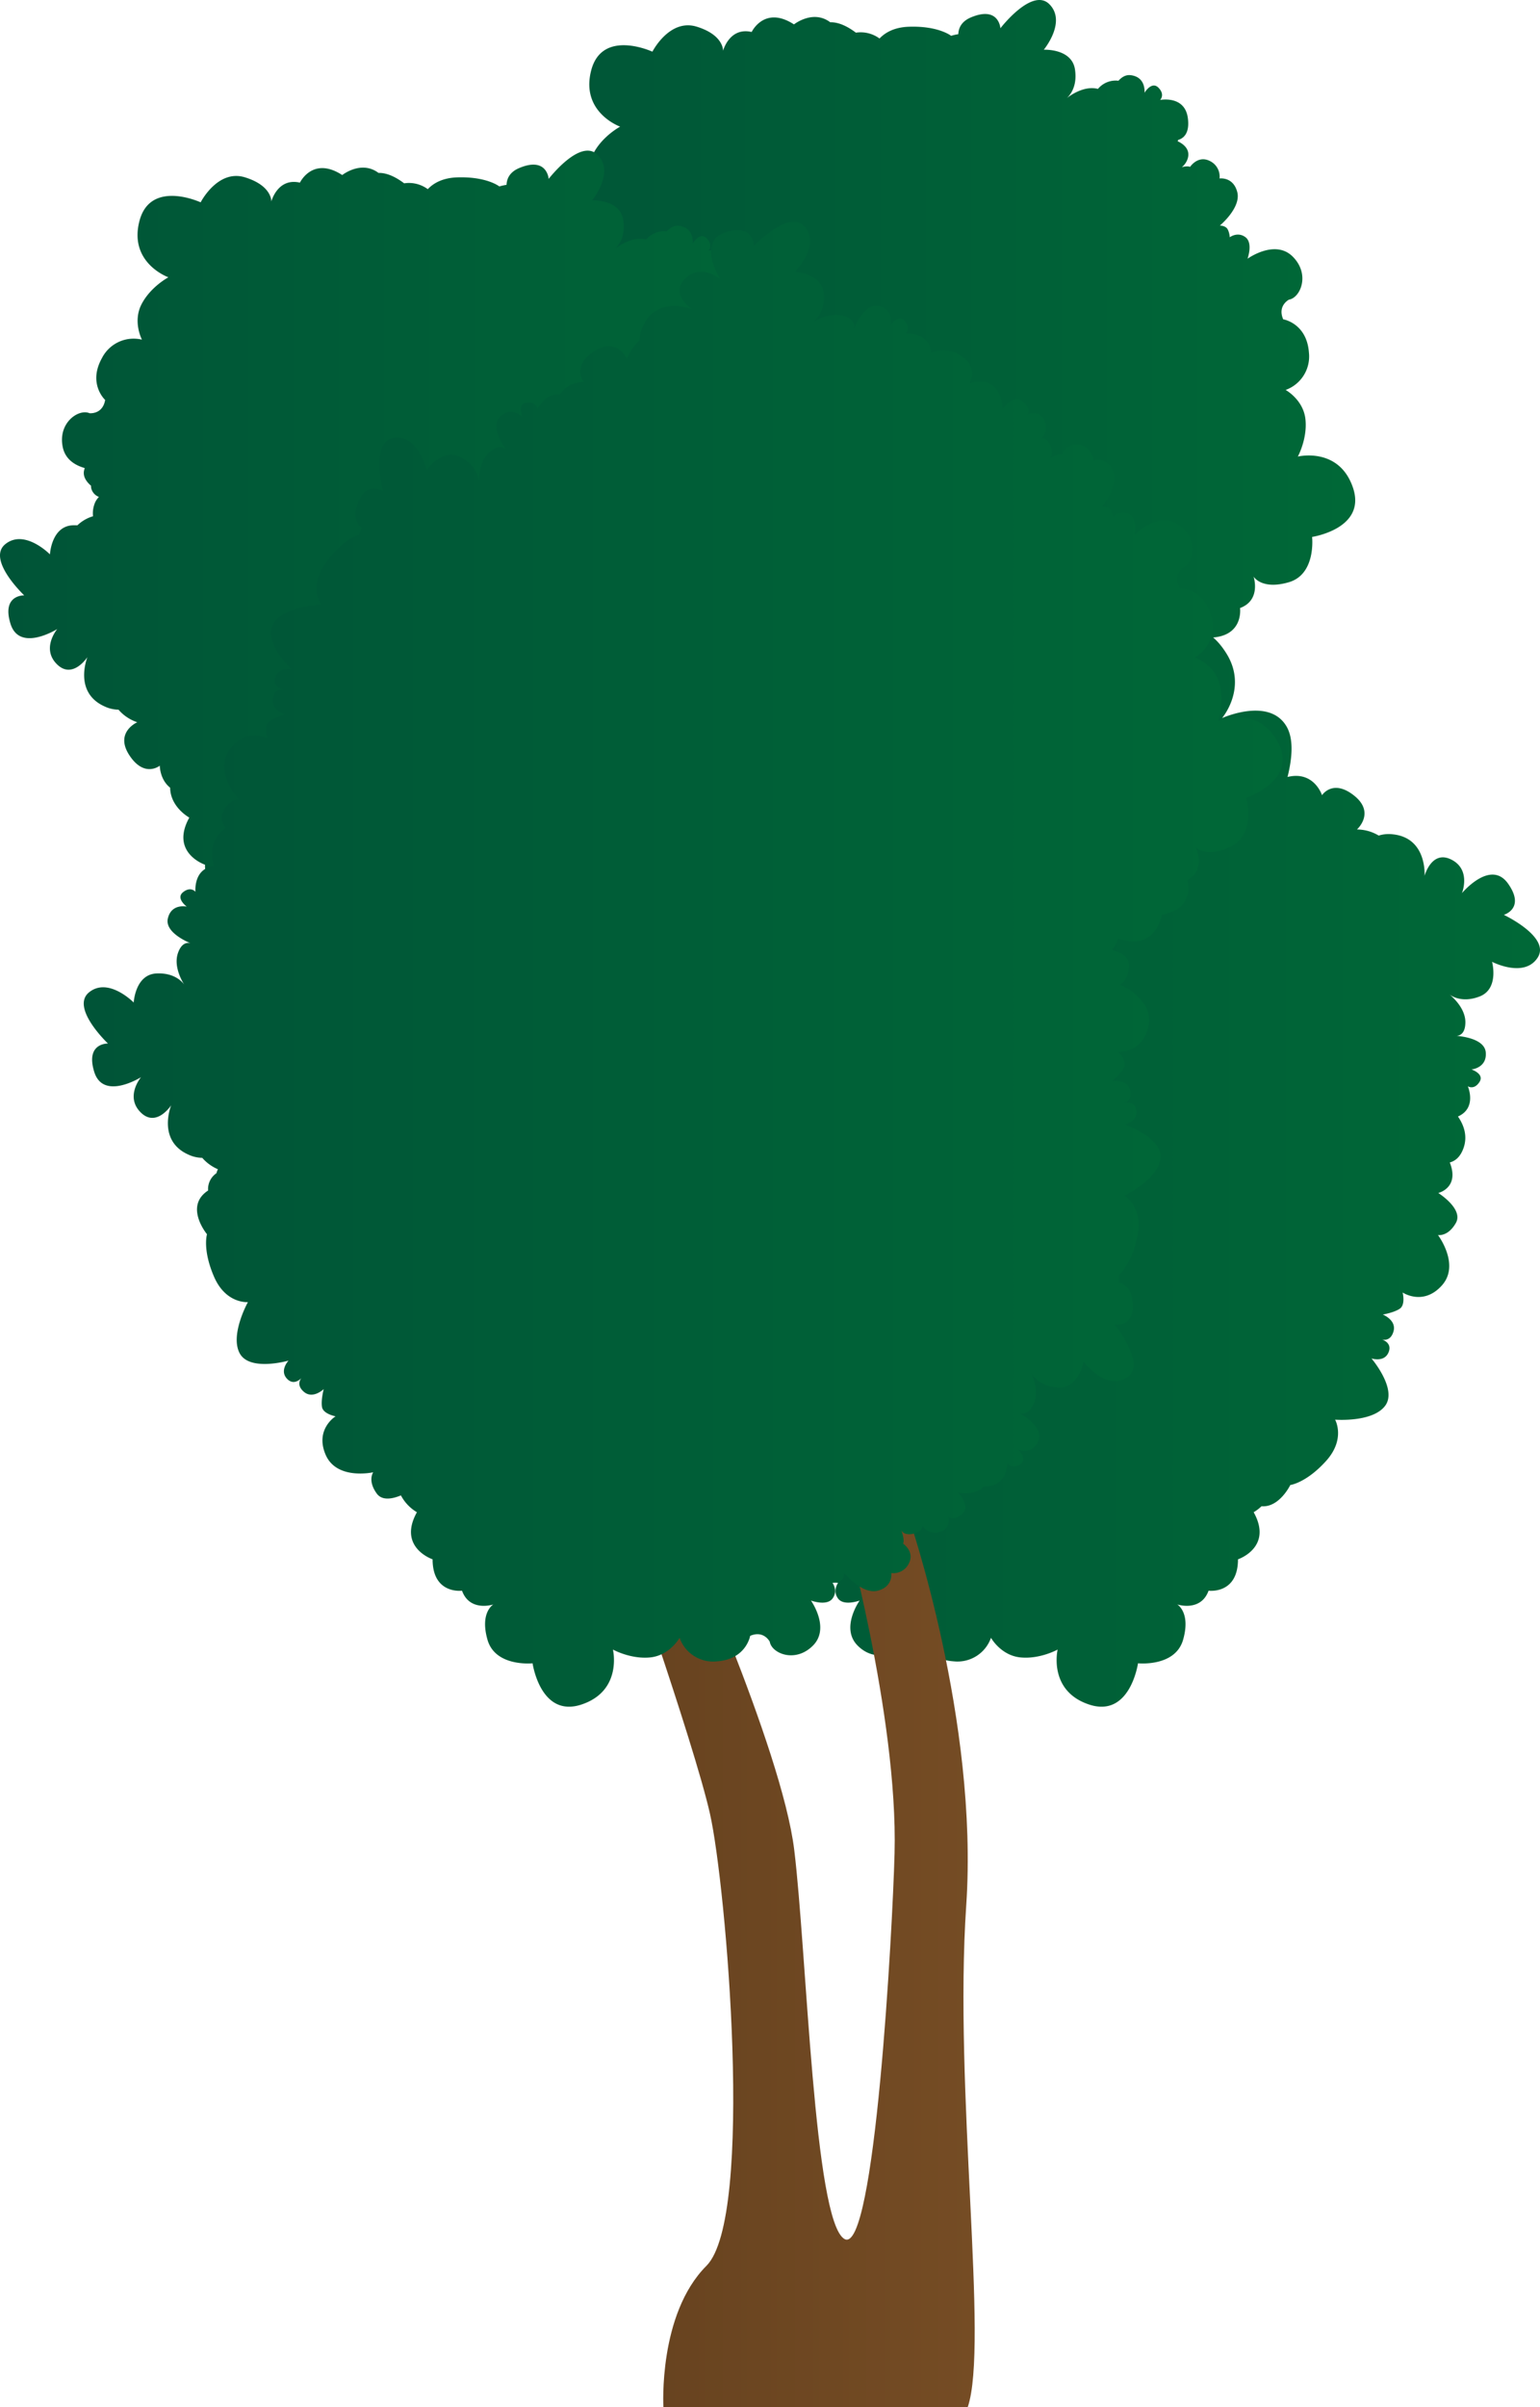 <svg xmlns="http://www.w3.org/2000/svg" xmlns:xlink="http://www.w3.org/1999/xlink" width="713.484" height="1114.234" viewBox="0 0 713.484 1114.234">
  <defs>
    <linearGradient id="a" x1="189.675" y1="521.934" x2="713.484" y2="521.934" gradientUnits="userSpaceOnUse">
      <stop offset="0" stop-color="#005437"/>
      <stop offset="1" stop-color="#006837"/>
    </linearGradient>
    <linearGradient id="b" x1="209.292" y1="199.376" x2="627.876" y2="199.376" xlink:href="#a"/>
    <linearGradient id="c" x1="0" y1="269.112" x2="418.584" y2="269.112" xlink:href="#a"/>
    <linearGradient id="d" x1="284.941" y1="908.442" x2="451.579" y2="908.442" gradientUnits="userSpaceOnUse">
      <stop offset="0" stop-color="#66421f"/>
      <stop offset="1" stop-color="#754c24"/>
    </linearGradient>
    <linearGradient id="e" x1="38.804" y1="446.35" x2="594.313" y2="446.35" xlink:href="#a"/>
  </defs>
  <title>Tree_25</title>
  <g>
    <path d="M712.351,443.352c-6.283,9.544-21.073,1.864-21.073,1.864s3.4,12.5-5.771,16.047c-7.686,2.964-12.513.128-13.876-.867,1.59,1.3,7.384,6.515,7.285,12.95-.076,5-2.457,6.015-4.018,6.143,3.535.308,12.9,1.688,13.451,7.6.675,7.284-6.615,7.959-6.615,7.959s6.195,2.027,3.68,5.846c-2.44,3.7-5.2,2.044-5.369,1.94.129.3,4.268,10.1-4.576,13.986,2.5,3.6,4.629,8.728,2.614,14.51-1.49,4.286-3.942,6.12-6.393,6.761.087.221.174.436.256.669,4.018,11.238-5.6,13.457-5.6,13.457s11.832,7.4,8.158,13.881-8.3,5.584-8.3,5.584,10.447,13.766,1.788,23.373-18.15,3.232-18.15,3.232,1.439,5.648-1.327,7.506-7.873,2.7-7.873,2.7,6.429,2.527,4.979,7.756c-1.293,4.664-4.682,3.966-5.392,3.762.8.268,4.891,1.857,3.039,6.085-2.014,4.617-7.7,2.76-7.866,2.707.3.35,12.105,14.342,6.288,21.987-5.9,7.75-23.139,6.353-23.139,6.353s5.036,8.9-4.164,19.105S597.8,687.4,597.8,687.4s-5.078,10.51-13.34,9.829a19.58,19.58,0,0,1-3.634,2.76c9.084,16.351-7.266,21.8-7.266,21.8,0,16.345-13.626,14.528-13.626,14.528-3.558,9.788-14.091,6.5-14.516,6.364.291.175,6.259,3.936,2.713,16.345-3.633,12.711-20.892,10.894-20.892,10.894S523.61,795.359,504.54,789s-14.534-25.434-14.534-25.434-8.17,4.542-17.253,3.633-13.626-9.078-13.626-9.078a16.46,16.46,0,0,1-17.252,10.9c-13.626-.908-15.443-11.8-15.443-11.8-6.358-2.725-9.083,2.719-9.083,2.719-.909,5.451-11.809,9.992-19.978,1.817-8.059-8.053.652-20.526.9-20.881-.268.093-7.313,2.65-9.986-.914-2.725-3.633,0-7.267,0-7.267a9.051,9.051,0,0,1-3.633-.908c-1.817-.908-1.817-3.634-1.817-3.634s-8.175,9.993-15.436,8.176-6.359-8.176-6.359-8.176a7.965,7.965,0,0,1-8.175-4.541c-2.725-5.445,2.725-9.078,2.725-9.078-.821-1.654.594-5.538.862-6.242-.233.506-1.421,2.492-5.4,1.7-4.542-.908-4.542-3.633-4.542-3.633a6.9,6.9,0,0,1-8.175,2.725c-5.316-1.77-3.721-7-3.639-7.255-.134.186-1.98,2.579-6.347-.921-4.233-3.383.99-9.124,1.729-9.9l-.035-.07c-1.281.244-12.7,2.09-14.411-8.193a11.093,11.093,0,0,1,5.6-12.111c-.379-1.532-.554-2.714-.554-2.714s-2.643,6.382-7.843,4.839c-4.641-1.38-3.878-4.751-3.663-5.468-.279.8-1.944,4.862-6.143,2.935-4.646-2.137-2.55-7.925-2.55-7.925S286,674.216,278.37,668.177s-5.922-23.25-5.922-23.25-8.991,4.873-19.023-4.513-10.854-16.8-10.854-16.8a23,23,0,0,1-2.876-1.822c-2.295,2.1-5.41,3.068-9.614,1.362-13.084-5.3-6.131-13.218-6.131-13.218s-24.049,3.145-23.915-8.286S216.764,588.7,216.764,588.7s-9.613-8.688-3.8-16.625c4.862-6.643,10.458-6.865,12.14-6.76-2.038-.245-9.735-1.5-13.124-6.97-2.632-4.245-1.176-6.388.064-7.337-3.139,1.648-11.774,5.55-15.425.874-4.378-5.613.961-10.033,1.252-10.272-.314.076-6.294,1.514-6.242-2.934.058-4.5,3.372-4.536,3.482-4.536-.314-.216-9.526-6.545-3.249-14.9,6.388-8.5,11.471-3.3,11.471-3.3a12.227,12.227,0,0,1-1.1-3.511c-.017-.052-.04-.1-.058-.151-3.528-10.469,8.967-14.056,8.967-14.056s-8.6-2.615-6.306-7.954c2.184-5.1,4.915-3.925,5.159-3.809-.291-.3-4-4.105-.2-8.111a6.9,6.9,0,0,1,8.5-1.45s-1.281-2.4,2.294-5.345c3.174-2.6,5.165-1.351,5.578-1.036-.535-.466-3.662-3.25-3.709-5.107,0,0-6.521-.635-6.684-6.725a7.963,7.963,0,0,1,5.071-7.855s-3.8-5.183,1.753-10.208,17.474-.064,17.474-.064-1.287-2.4-.11-4.064a9.012,9.012,0,0,1,2.777-2.51s-4.117-1.921-3.424-6.411,8.379-5.508,8.379-5.508-14-6.935-10.638-17.993,15.11-12.193,18.476-7.814c0,0,4.973,3.523,9.3-1.875,0,0-3.535-10.469,8.053-17.69a16.462,16.462,0,0,1,20.356,1.485s.152-9.351,7.739-14.435,16.933-4.926,16.933-4.926-13-14.679.832-29.277,29.016,6.126,29.016,6.126,14.365-9.73,23.559-.227a28.244,28.244,0,0,1,3.464,4.28c6.12-2.831,9.631.669,9.631.669s-2-9.986,4-11.983a10.034,10.034,0,0,1,9.987,2s-2-9.986,9.986-9.986c9.1,0,10.137,3.453,10.108,5.118.472-2.073,2.749-7.115,13.858-7.115,13.981,0,13.981,11.983,13.981,11.983s2-7.989,7.989-9.986,11.983,2,11.983,2-7.988-11.983,0-21.969,23.973-4,23.973-4-19.978-23.967-5.992-37.953,37.947,8,37.947,8,0-13.987,15.979-11.989,9.986,37.953,9.986,37.953,9.986-5.992,19.978,9.986-2,29.958-2,29.958,21.97-9.986,29.959,4c3.33,5.834,2.492,14.784.384,23.244,12.316-3,15.972,8.449,15.972,8.449s4.944-7.75,14.9.2,1.281,15.658,1.281,15.658a19.739,19.739,0,0,1,10.085,2.824,15.454,15.454,0,0,1,6.539-.582c16.019,1.647,14.7,19.256,14.7,19.256s3.255-12.228,12.478-7.523c9.084,4.635,4.973,15.18,4.851,15.5.3-.355,13.311-15.786,21.369-4.4,8.152,11.529-1.973,14.44-1.973,14.44S718.639,433.8,712.351,443.352Z" fill="url(#a)"/>
    <path d="M607.9,248.539s1.933,17.242-10.76,20.962c-12.38,3.628-16.182-2.317-16.357-2.608.14.425,3.494,10.941-6.271,14.563,0,0,1.829,13.113-13.579,13.695a8.67,8.67,0,0,1-1.845,2.253c-1.27,2.4-3.843,6.05-8.216,7.372a4.236,4.236,0,0,1-1.392,4.856c-4.367,3.5-6.213,1.107-6.347.92.081.256,1.677,5.485-3.639,7.256a6.9,6.9,0,0,1-8.176-2.726s0,2.726-4.541,3.634c-3.983.792-5.171-1.194-5.4-1.7.268.71,1.683,4.594.862,6.242,0,0,5.45,3.633,2.725,9.083a7.967,7.967,0,0,1-8.175,4.542s.908,6.353-6.359,8.17-15.436-8.17-15.436-8.17,0,2.719-1.817,3.628a9.051,9.051,0,0,1-3.633.908s2.725,3.634,0,7.267c-2.673,3.564-9.719,1.007-9.986.914.25.355,8.961,12.828.9,20.887-8.175,8.169-19.07,3.633-19.978-1.817,0,0-2.725-5.45-9.084-2.725,0,0-1.816,10.894-15.442,11.8A16.461,16.461,0,0,1,418.7,366.853s-4.541,8.175-13.625,9.084-17.253-3.634-17.253-3.634,4.542,19.07-14.534,25.429-22.7-19.076-22.7-19.076-17.259,1.817-20.892-10.894c-3.546-12.409,2.422-16.17,2.713-16.345-.425.134-10.964,3.424-14.516-6.364,0,0-13.626,1.816-13.626-14.528,0,0-16.35-5.451-7.266-21.8,0,0-8.775-4.786-8.874-13.835-4.839-3.843-4.8-10.207-4.8-10.207s-7.11,5.828-14.092-4.822,3.651-15.279,3.651-15.279a19.69,19.69,0,0,1-8.7-5.823,15.381,15.381,0,0,1-6.393-1.479c-14.453-6.434-8.21-22.289-7.989-22.854-.309.466-7.057,10.417-14.19,3.249-7.151-7.18-.088-15.873.209-16.234-.512.314-17.579,10.807-21.672-2.475-4.164-13.491,6.37-13.107,6.37-13.107s-17.632-16.653-8.688-23.769,20.607,4.787,20.607,4.787.658-12.944,10.481-13.457a20.217,20.217,0,0,1,2.236.012,17.611,17.611,0,0,1,7.249-4.2,12.209,12.209,0,0,1,.536-5.241,8.472,8.472,0,0,1,2.213-3.7,5.709,5.709,0,0,1-3.43-3.494,4.085,4.085,0,0,1-.238-1.677c-2.231-1.922-3.867-4.344-3.232-7.127a8.619,8.619,0,0,1,.309-1.066c-4.28-1.205-8.944-3.849-10.173-9.619-2.405-11.308,7.343-17.975,12.4-15.768,0,0,6.055.681,7.232-6.138,0,0-8.152-7.459-1.491-19.378a16.457,16.457,0,0,1,18.534-8.536s-4.379-8.263-.2-16.374,12.449-12.49,12.449-12.49-18.47-6.58-13.416-26.039,28.358-8.659,28.358-8.659,7.878-15.46,20.519-11.582S335,23.528,335,23.528s2.888-11.116,13.247-8.723c0,0,5.893-12.414,19.605-3.511,0,0,8.805-7.022,16.811-.978,4.1-.134,8.367,2.16,11.884,4.81a14.7,14.7,0,0,1,10.936,2.7c2.422-2.557,6.608-5.218,13.613-5.45,13.736-.461,19.553,4.2,19.553,4.2a22.693,22.693,0,0,1,3.325-.746c.14-3.1,1.654-5.991,5.835-7.761,13-5.5,13.683,5.013,13.683,5.013S478.264-6.151,486.253,2.024s-2.667,20.992-2.667,20.992,12.938-.658,14.44,9.06c1.264,8.14-2.538,12.251-3.8,13.369,1.613-1.275,7.943-5.823,14.208-4.355.081.017.157.041.239.064a10.7,10.7,0,0,1,9.508-3.779c1.532-1.707,3.418-2.853,5.689-2.574,7.261.9,6.37,8.158,6.37,8.158s3.3-5.619,6.493-2.347c3.074,3.15.92,5.485.757,5.66.413-.076,11.36-2.085,12.822,8.245,1.083,7.616-2.429,9.678-4.455,10.231a5.15,5.15,0,0,1-.262.629c2.1.955,6.411,3.586,4.489,8.536a8.311,8.311,0,0,1-2.538,3.47c1.345-.343,2.9-.57,3.808-.128,0,0,3.593-5.473,9.06-2.783a7.975,7.975,0,0,1,4.6,8.146s6.347-.955,8.216,6.3-8.07,15.495-8.07,15.495c.105,0,2.742.017,3.645,1.793a9.046,9.046,0,0,1,.931,3.628s3.617-2.754,7.267-.052c3.581,2.649,1.072,9.718.979,9.98.355-.251,12.763-9.043,20.874-1.042,8.228,8.116,3.762,19.046-1.682,19.989,0,0-5.427,2.766-2.661,9.1,0,0,10.912,1.747,11.907,15.361A16.458,16.458,0,0,1,595.635,180.5s8.2,4.489,9.176,13.561-3.523,17.282-3.523,17.282,19.047-4.67,25.528,14.359S607.9,248.539,607.9,248.539Z" fill="url(#b)"/>
    <path d="M398.605,318.275s1.934,17.241-10.76,20.962c-12.379,3.628-16.182-2.318-16.357-2.609.14.425,3.494,10.941-6.271,14.563,0,0,1.829,13.113-13.578,13.7a8.715,8.715,0,0,1-1.846,2.254c-1.27,2.4-3.843,6.05-8.216,7.372a4.237,4.237,0,0,1-1.392,4.856c-4.367,3.5-6.213,1.106-6.347.92.082.256,1.677,5.485-3.639,7.255a6.9,6.9,0,0,1-8.175-2.725s0,2.725-4.542,3.633c-3.983.792-5.171-1.193-5.4-1.7.268.711,1.683,4.594.862,6.242,0,0,5.45,3.634,2.725,9.084a7.967,7.967,0,0,1-8.175,4.542s.908,6.352-6.359,8.169-15.436-8.169-15.436-8.169,0,2.719-1.817,3.627a9.043,9.043,0,0,1-3.633.909s2.725,3.633,0,7.266c-2.673,3.564-9.718,1.008-9.986.915.25.355,8.961,12.827.9,20.886-8.175,8.17-19.069,3.634-19.978-1.817,0,0-2.725-5.45-9.083-2.725,0,0-1.817,10.895-15.443,11.8A16.46,16.46,0,0,1,209.4,436.589s-4.541,8.175-13.625,9.083-17.253-3.633-17.253-3.633,4.542,19.07-14.534,25.428-22.7-19.075-22.7-19.075S124.03,450.208,120.4,437.5c-3.546-12.408,2.422-16.17,2.713-16.345-.425.134-10.964,3.424-14.516-6.364,0,0-13.625,1.817-13.625-14.528,0,0-16.351-5.45-7.267-21.8,0,0-8.775-4.787-8.874-13.836-4.839-3.843-4.8-10.207-4.8-10.207s-7.11,5.829-14.092-4.821,3.651-15.279,3.651-15.279a19.7,19.7,0,0,1-8.7-5.823,15.4,15.4,0,0,1-6.393-1.479c-14.452-6.434-8.21-22.29-7.989-22.855-.309.466-7.057,10.417-14.19,3.249-7.151-7.179-.088-15.873.209-16.234-.512.315-17.579,10.808-21.672-2.474-4.164-13.492,6.37-13.108,6.37-13.108S-6.413,258.94,2.531,251.825s20.607,4.786,20.607,4.786.658-12.944,10.481-13.456a20.226,20.226,0,0,1,2.236.011,17.631,17.631,0,0,1,7.25-4.2,12.188,12.188,0,0,1,.535-5.24,8.477,8.477,0,0,1,2.213-3.7,5.7,5.7,0,0,1-3.43-3.494,4.1,4.1,0,0,1-.238-1.677c-2.23-1.921-3.867-4.343-3.232-7.127a8.653,8.653,0,0,1,.309-1.065c-4.28-1.206-8.944-3.849-10.173-9.62-2.4-11.307,7.343-17.975,12.4-15.768,0,0,6.056.681,7.232-6.137,0,0-8.152-7.459-1.491-19.379a16.458,16.458,0,0,1,18.534-8.536s-4.379-8.262-.2-16.373,12.449-12.49,12.449-12.49-18.47-6.58-13.415-26.04S92.96,93.659,92.96,93.659s7.878-15.459,20.519-11.581,12.228,11.185,12.228,11.185,2.888-11.115,13.247-8.722c0,0,5.893-12.414,19.606-3.511,0,0,8.8-7.023,16.81-.979,4.1-.134,8.367,2.161,11.884,4.81a14.7,14.7,0,0,1,10.936,2.7C200.612,85,204.8,82.34,211.8,82.107c13.735-.46,19.552,4.2,19.552,4.2a22.825,22.825,0,0,1,3.325-.745c.14-3.1,1.654-5.992,5.835-7.762,13-5.5,13.683,5.014,13.683,5.014s14.773-19.227,22.762-11.052-2.667,20.991-2.667,20.991,12.938-.658,14.441,9.06c1.263,8.141-2.539,12.252-3.8,13.37,1.613-1.276,7.943-5.823,14.208-4.356.082.018.157.041.239.064a10.7,10.7,0,0,1,9.508-3.779c1.532-1.706,3.418-2.853,5.689-2.573,7.261.9,6.37,8.157,6.37,8.157s3.3-5.619,6.493-2.346c3.074,3.15.92,5.485.757,5.659.413-.075,11.36-2.084,12.822,8.246,1.083,7.616-2.428,9.677-4.455,10.23a5,5,0,0,1-.262.629c2.1.955,6.411,3.587,4.49,8.536a8.331,8.331,0,0,1-2.539,3.471c1.345-.344,2.9-.571,3.808-.128,0,0,3.593-5.474,9.06-2.784a7.976,7.976,0,0,1,4.6,8.147s6.347-.955,8.216,6.3-8.07,15.494-8.07,15.494c.105,0,2.742.018,3.645,1.794a9.055,9.055,0,0,1,.932,3.627s3.616-2.754,7.267-.052c3.581,2.649,1.071,9.718.978,9.98.355-.25,12.763-9.043,20.875-1.042,8.227,8.117,3.761,19.046-1.683,19.99,0,0-5.427,2.765-2.661,9.1,0,0,10.912,1.747,11.907,15.36a16.457,16.457,0,0,1-10.783,17.329s8.2,4.49,9.176,13.561S392,281.079,392,281.079s19.046-4.67,25.527,14.359S398.605,318.275,398.605,318.275Z" fill="url(#c)"/>
    <path d="M284.941,702.65H314s48.151,106.264,53.962,153.584,9.132,171.848,23.245,180.15S413.545,892.76,414.45,857.9c1.661-63.925-24.075-155.245-24.075-155.245h30.717s32.377,93.811,26.566,179.32,10.528,203.021.7,232.264h-141s-2.49-42.982,19.925-65.4,9.132-176,1.66-209.206S284.941,702.65,284.941,702.65Z" fill="url(#d)"/>
    <path d="M577.337,369.264s4.874,16.654-6.987,22.5c-11.623,5.724-16.374.466-16.566.245.18.338,5.357,10.161-3.668,15.431,0,0,4.221,13.078-11.861,16,0,0-2.44,17.056-20.147,11.041a20.079,20.079,0,0,1-2.9,5.252c3.732.961,7.773,2.923,7.837,6.923.123,7.448-4.326,9.014-4.326,9.014s15.978,6.58,13.375,19.25-14.01,11.978-14.01,11.978,4.1,4.14,2.656,7.144-5.422,6.312-5.422,6.312,6.825-1.071,8.222,4.169c1.217,4.548-1.857,5.724-2.678,5.957.961-.192,5.1-.757,5.642,3.727.606,5.077-5.421,6.312-5.421,6.312s17.719,6.114,16.56,15.78-16.729,17.194-16.729,17.194,8.851,5.119,6.085,18.581-8.653,18.027-8.653,18.027a22.656,22.656,0,0,1-.052,3.413c2.987.856,5.438,3,6.184,7.482,2.282,13.707-7.756,12.187-8.065,12.141.35.436,15.122,18.924,5.421,24.712-9.817,5.852-19.78-7.5-19.78-7.5s-2.387,12.734-12.187,11.925c-8.21-.676-11.32-5.328-12.112-6.825.862,1.87,3.808,9.09.915,14.837-2.242,4.466-4.833,4.344-6.289,3.779,3.045,1.817,10.877,7.139,8.8,12.694-2.5,6.673-9.06,4.42-9.409,4.3.238.239,4.571,4.577.756,6.859-3.93,2.341-5.683-.605-5.683-.605s-.425,11.407-10.8,10.574c-4.21,4.74-12.216,3.028-12.216,3.028s6.358,6.359,1.816,9.992c-4.373,3.5-6.218,1.106-6.352.92.081.256,1.677,5.485-3.64,7.255a6.9,6.9,0,0,1-8.175-2.725s0,2.725-4.542,3.634c-3.977.791-5.164-1.194-5.4-1.7.268.705,1.683,4.589.861,6.242,0,0,5.445,3.634,2.72,9.078a7.958,7.958,0,0,1-8.17,4.542s.909,6.358-6.358,8.175-15.442-8.175-15.442-8.175,0,2.725-1.817,3.633a9.046,9.046,0,0,1-3.633.909s2.725,3.633,0,7.266c-2.673,3.564-9.719,1.008-9.981.915.251.355,8.956,12.827.9,20.88-8.176,8.176-19.076,3.634-19.984-1.816,0,0-2.725-5.445-9.084-2.72,0,0-1.817,10.895-15.436,11.8a16.464,16.464,0,0,1-17.259-10.9s-4.542,8.175-13.619,9.083-17.259-3.633-17.259-3.633S288.52,782.644,269.444,789s-22.7-19.075-22.7-19.075-17.253,1.816-20.887-10.9c-3.546-12.4,2.423-16.164,2.714-16.338-.425.133-10.965,3.423-14.522-6.365,0,0-13.626,1.817-13.626-14.534,0,0-16.344-5.444-7.267-21.794a19.814,19.814,0,0,1-7.412-7.791c-3.727,1.549-8.659,2.637-11.186-.839-4.384-6.026-1.648-9.858-1.648-9.858s-16.857,3.8-22.016-8.059,4.577-17.852,4.577-17.852-5.735-1.031-6.289-4.321c-.535-3.2.74-8.024.8-8.268-.221.2-5.054,4.7-9.119,1.31-3.709-3.11-1.671-5.9-1.187-6.469-.583.622-3.721,3.685-6.807.25-3.343-3.715.617-8.088.8-8.28-.436.122-18.068,5.083-22.616-3.389-4.611-8.571,3.8-23.687,3.8-23.687s-10.184.9-15.663-11.7-3.29-19.722-3.29-19.722-10.743-12.909.518-20.246a8.882,8.882,0,0,1,3.855-8,10.4,10.4,0,0,1,.687-1.846,19.858,19.858,0,0,1-7.267-5.281,15.517,15.517,0,0,1-6.394-1.479c-14.452-6.44-8.21-22.289-7.988-22.854-.309.466-7.058,10.417-14.191,3.249-7.144-7.186-.087-15.873.21-16.234-.513.314-17.573,10.807-21.673-2.481-4.163-13.491,6.371-13.107,6.371-13.107S32.391,466.4,41.335,459.279s20.613,4.781,20.613,4.781.658-12.939,10.475-13.451c8.227-.431,11.931,3.767,12.915,5.141-1.1-1.735-4.99-8.5-2.894-14.58,1.63-4.722,4.21-4.949,5.736-4.583-3.267-1.4-11.739-5.624-10.423-11.406,1.624-7.139,8.763-5.514,8.763-5.514s-5.258-3.85-1.683-6.7,5.718-.163,5.718-.163-1.071-10.923,8.694-11.878c-1.264-4.2-1.689-9.736,2.026-14.6a12.843,12.843,0,0,1,3.237-3.092c-1.607-2-2.521-4.338-1.473-6.766,2.952-6.848,7.646-6.446,7.646-6.446s-11.862-12.56-4.286-23.047,17.7-5.164,17.7-5.164-2.038-5.462.506-7.605,7.541-3.535,7.541-3.535-6.661-1.816-5.788-7.173c.78-4.775,4.227-4.443,4.961-4.321-.833-.18-5.066-1.316-3.686-5.724,1.531-4.879,7.541-3.528,7.541-3.528s-13.649-12.857-8.624-21.19,22.319-8.809,22.319-8.809-5.968-8.3,2.079-19.437,15.3-12.886,15.3-12.886a22.355,22.355,0,0,1,1.444-3.086c-2.37-2.009-3.721-4.978-2.562-9.363,3.6-13.649,12.339-7.75,12.339-7.75s-6.155-23.455,5.2-24.765S197.619,217.6,197.619,217.6s7.407-10.638,16.013-5.875c7.209,3.988,8.129,9.508,8.239,11.2-.017-2.055.262-9.846,5.258-13.9,3.884-3.15,6.19-1.98,7.291-.862-2.033-2.911-6.988-10.982-2.813-15.192,5.054-5.089,10.138-.25,10.347-.046-.087-.239-2.323-6.056,2.126-6.568,4.542-.524,4.937,2.882,4.937,2.882s3.663-7.4,10.365-6.528c3.663-6.055,11.046-6,11.046-6s-5.829-7.109,4.821-14.091,15.279,3.657,15.279,3.657a19.765,19.765,0,0,1,5.823-8.711,15.4,15.4,0,0,1,1.479-6.394c6.434-14.452,22.29-8.21,22.855-7.989-.466-.308-10.417-7.057-3.25-14.19,7.18-7.15,15.874-.087,16.235.21-.315-.513-10.807-17.579,2.48-21.673,13.486-4.163,13.1,6.37,13.1,6.37s16.654-17.631,23.769-8.687-4.78,20.607-4.78,20.607,12.938.658,13.45,10.481c.425,8.227-3.767,11.931-5.141,12.915,1.735-1.1,8.5-4.99,14.58-2.894,4.722,1.63,4.95,4.21,4.583,5.735,1.4-3.266,5.619-11.738,11.407-10.422,7.139,1.624,5.508,8.763,5.508,8.763s3.855-5.258,6.7-1.683.163,5.718.163,5.718,10.924-1.071,11.879,8.694c4.2-1.264,9.735-1.689,14.6,2.026,5.835,4.449,4.81,9.3,3.209,12.321a12.863,12.863,0,0,1,4.553-.839c11.052-.162,10.644,12.84,10.644,12.84s5.119-7.4,9.5-3.575,2.032,6.09,2.032,6.09,5.037-2.76,7.8,2.277a6.9,6.9,0,0,1-1.223,8.53s2.685-.483,4.385,3.82c1.526,3.849-.32,5.357-.728,5.637.582-.361,4.222-2.5,6.009-1.98,0,0,2.6-6.009,8.449-4.3a7.958,7.958,0,0,1,5.928,7.232s6.1-2.032,9.182,4.792-5.287,16.653-5.287,16.653,2.685-.489,3.9,1.136a9.05,9.05,0,0,1,1.543,3.412s3.087-3.331,7.145-1.3,2.679,9.672,2.679,9.672,10.888-11.209,20.391-4.629,6.988,18.115,1.788,19.984c0,0-4.88,3.657-1.06,9.421,0,0,11.046-.157,14.377,13.084a16.465,16.465,0,0,1-7.64,18.924s8.851,3.011,11.366,11.78-.489,17.631-.489,17.631,17.958-7.878,27.618,9.754S577.337,369.264,577.337,369.264Z" fill="url(#e)"/>
  </g>
</svg>
